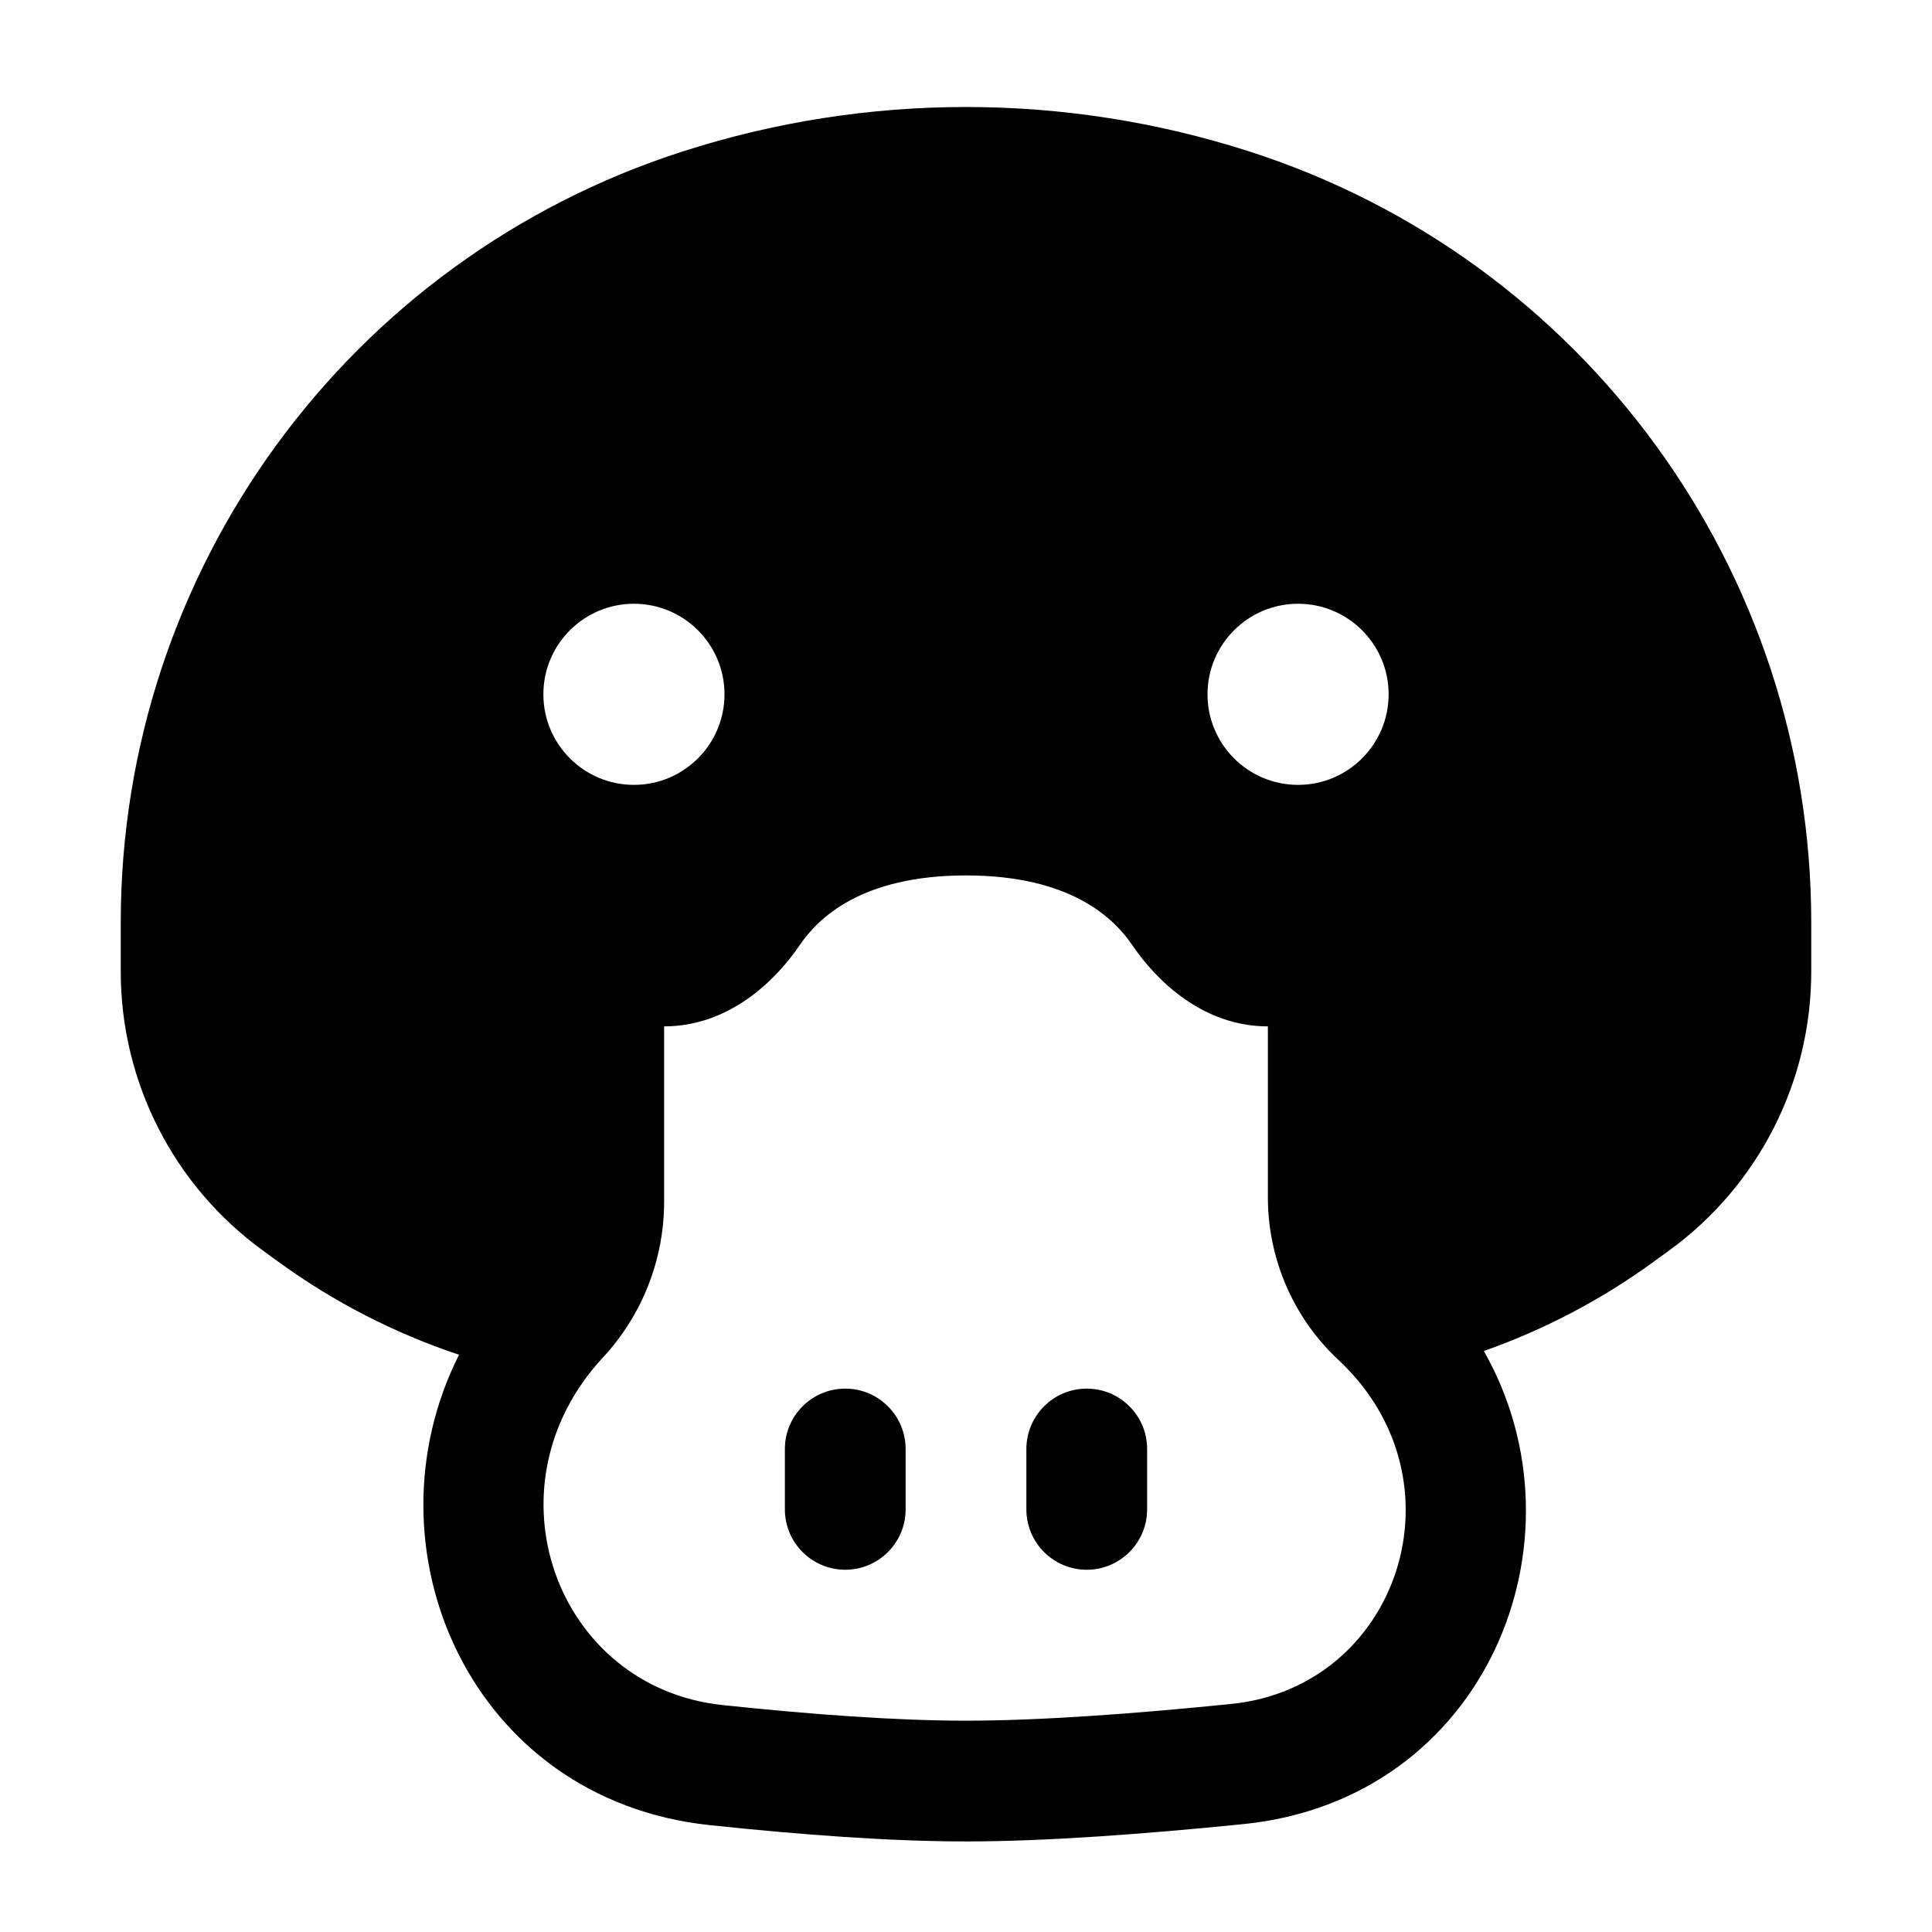 <svg width="32" height="32" viewBox="0 0 32 32" fill="none" xmlns="http://www.w3.org/2000/svg">
<path d="M13 24C13 23.448 13.448 23 14 23C14.552 23 15 23.448 15 24V25C15 25.552 14.552 26 14 26C13.448 26 13 25.552 13 25V24Z" fill="black"/>
<path d="M18 23C17.448 23 17 23.448 17 24V25C17 25.552 17.448 26 18 26C18.552 26 19 25.552 19 25V24C19 23.448 18.552 23 18 23Z" fill="black"/>
<path fill-rule="evenodd" clip-rule="evenodd" d="M4.615 20.902C5.532 21.569 6.541 22.085 7.603 22.439C5.989 25.642 7.784 29.81 11.757 30.23C13.254 30.389 14.746 30.5 16 30.5C17.298 30.5 18.931 30.381 20.593 30.213C24.613 29.808 26.36 25.512 24.577 22.377C25.573 22.026 26.52 21.531 27.385 20.902L27.649 20.71C29.126 19.636 30 17.919 30 16.093V15.278C30 9.451 26.238 4.291 20.691 2.508C17.64 1.527 14.36 1.527 11.309 2.508C5.762 4.291 2 9.451 2 15.278V16.093C2 17.919 2.874 19.636 4.351 20.71L4.615 20.902ZM21 16V17C19.931 17 19.16 16.252 18.757 15.658C18.451 15.208 17.736 14.5 16 14.5C14.264 14.5 13.549 15.208 13.243 15.658C12.84 16.252 12.069 17 11 17V19.902C11 20.86 10.638 21.783 9.986 22.485C7.995 24.629 9.214 27.95 11.967 28.241C13.436 28.397 14.848 28.5 16 28.5C17.197 28.5 18.751 28.389 20.392 28.223C23.167 27.943 24.311 24.525 22.172 22.528C21.424 21.831 21 20.854 21 19.831L21 16ZM12 11.5C12 12.328 11.328 13 10.5 13C9.672 13 9 12.328 9 11.5C9 10.672 9.672 10 10.5 10C11.328 10 12 10.672 12 11.5ZM21.5 13C22.328 13 23 12.328 23 11.5C23 10.672 22.328 10 21.5 10C20.672 10 20 10.672 20 11.5C20 12.328 20.672 13 21.5 13Z" fill="black"/>
</svg>
